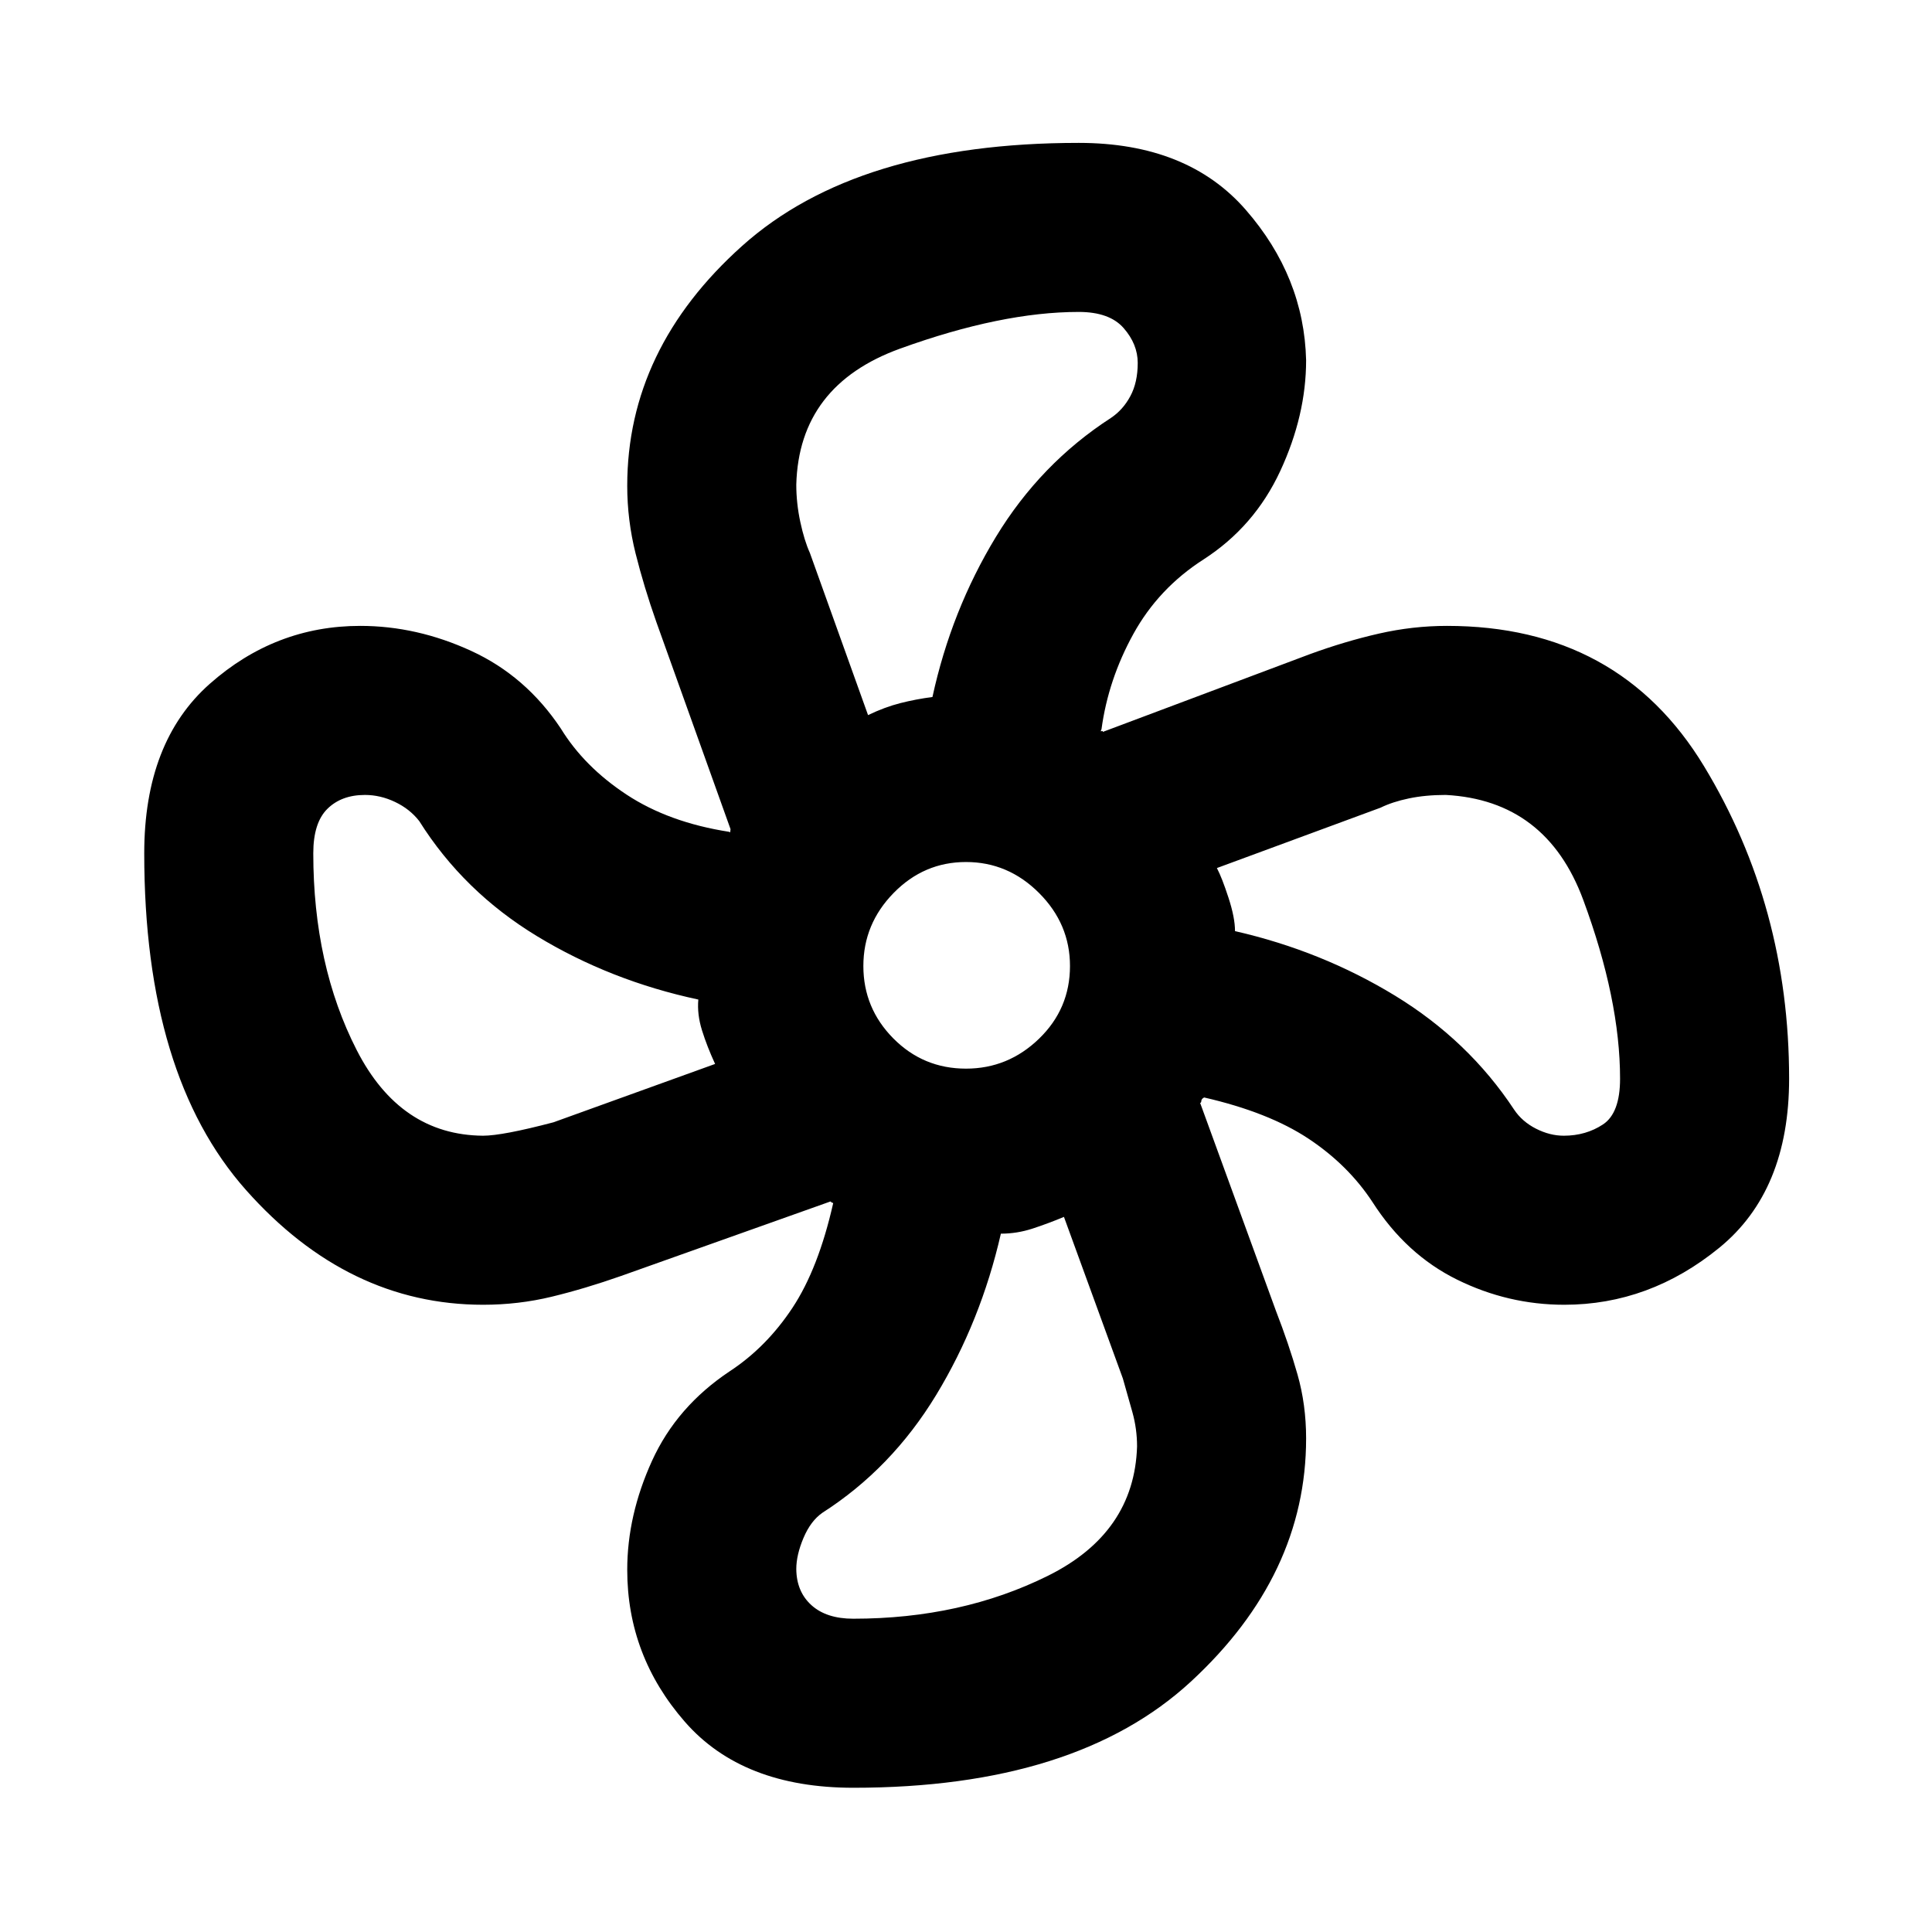 <svg xmlns="http://www.w3.org/2000/svg" height="40" viewBox="0 -960 960 960" width="40"><path d="M424-71.67q-55.09 0-83.71-32.8-28.62-32.79-28.62-75.49 0-27.09 12.3-54.13 12.3-27.03 38.7-44.58 18.19-11.96 31.1-31.48 12.9-19.52 20.23-51.97 0-.21-.33-.21-.34 0-1-.67l-104 37q-18 6.33-34.52 10.33-16.52 4-34.08 4-67.19 0-117.8-56.97-50.6-56.98-50.6-167.36 0-55.41 32.56-84.21Q136.79-649 179-649q28.17 0 55.25 12.48T278.67-598q11.66 19 32.66 32.83 21 13.84 51 18.5.45.67.56-.33l.11-1-36.9-103.02q-6.1-17.31-10.27-33.93-4.16-16.62-4.16-33.64 0-68.08 57.12-119.24Q425.91-889 536-889q54.04 0 83.02 33.27Q648-822.46 649-781q0 27.33-12.83 55-12.84 27.67-38.17 44-22.33 14.33-34.83 37t-15.84 47.33q-.66 1.34 0 1 .67-.33.67.34L651-635q17.33-6.33 34.17-10.17Q702-649 719-649q85.53 0 127.76 69.79Q889-509.42 889-424q0 55.71-34.71 84.02-34.7 28.31-77 28.31-27.96 0-53.29-12.5t-42-38.5q-12.13-18.49-31.9-31.58-19.77-13.08-51.77-20.42-1.33.67-1.4 1.71-.06 1.04-.6.96L634-308.67q6.43 16.58 10.71 31.6 4.29 15.02 4.29 31.81 0 67.93-57.17 120.76Q534.67-71.67 424-71.67ZM480-429q20.92 0 36.29-14.87 15.38-14.88 15.38-36.13 0-20.92-15.38-36.29-15.37-15.38-36.29-15.38t-35.96 15.38Q429-500.92 429-480t14.87 35.96Q458.75-429 480-429Zm-48.67-175.67q8.34-4 16.03-5.95 7.69-1.96 15.97-3.05 9.34-43 31.5-79.5Q517-729.67 552-752.33q6-4 9.67-10.84 3.66-6.83 3.66-16.5 0-9.3-7-17.31-7-8.02-22.33-8.02-38.33 0-88.67 18.2-50.33 18.2-51.66 67.59 0 9.26 2 18.57t4.75 15.37l28.91 80.6ZM240-395.67q9.67 0 35-6.66l80.33-29q-4-8.67-6.5-16.67-2.5-8-1.83-15.33-43.67-9.34-80.17-31.5-36.5-22.17-58.5-57.17-4.66-6-12-9.5-7.33-3.5-15-3.5-11.66 0-18.66 6.92-7 6.91-7 22.08 0 55.59 21.58 97.79Q198.83-396 240-395.67Zm184 240q53.75 0 96.71-21.33 42.96-21.33 44.29-64.28 0-8.72-2.33-17.05-2.34-8.34-4.73-16.71l-29.27-80.29q-8 3.33-15.67 5.83t-15.67 2.5q-10 43.67-32.16 80.17-22.17 36.5-56.5 58.5-5.86 4.07-9.43 12.54-3.57 8.46-3.57 15.46.12 11.26 7.56 17.96 7.44 6.7 20.77 6.7Zm353-240q11.04 0 19.52-5.61T805-424q0-39.36-18.29-88.83T718.41-565q-10.08 0-18.31 1.72-8.23 1.72-14.1 4.61l-81.33 30q2.53 4.81 5.76 14.74 3.24 9.93 3.24 16.6 43 9.8 79.5 32.06 36.5 22.27 59.16 56.6 4 6 10.89 9.5 6.89 3.5 13.78 3.5ZM613.67-497.33ZM463.33-613.67ZM347-463.33ZM497.33-347Z"/></svg>